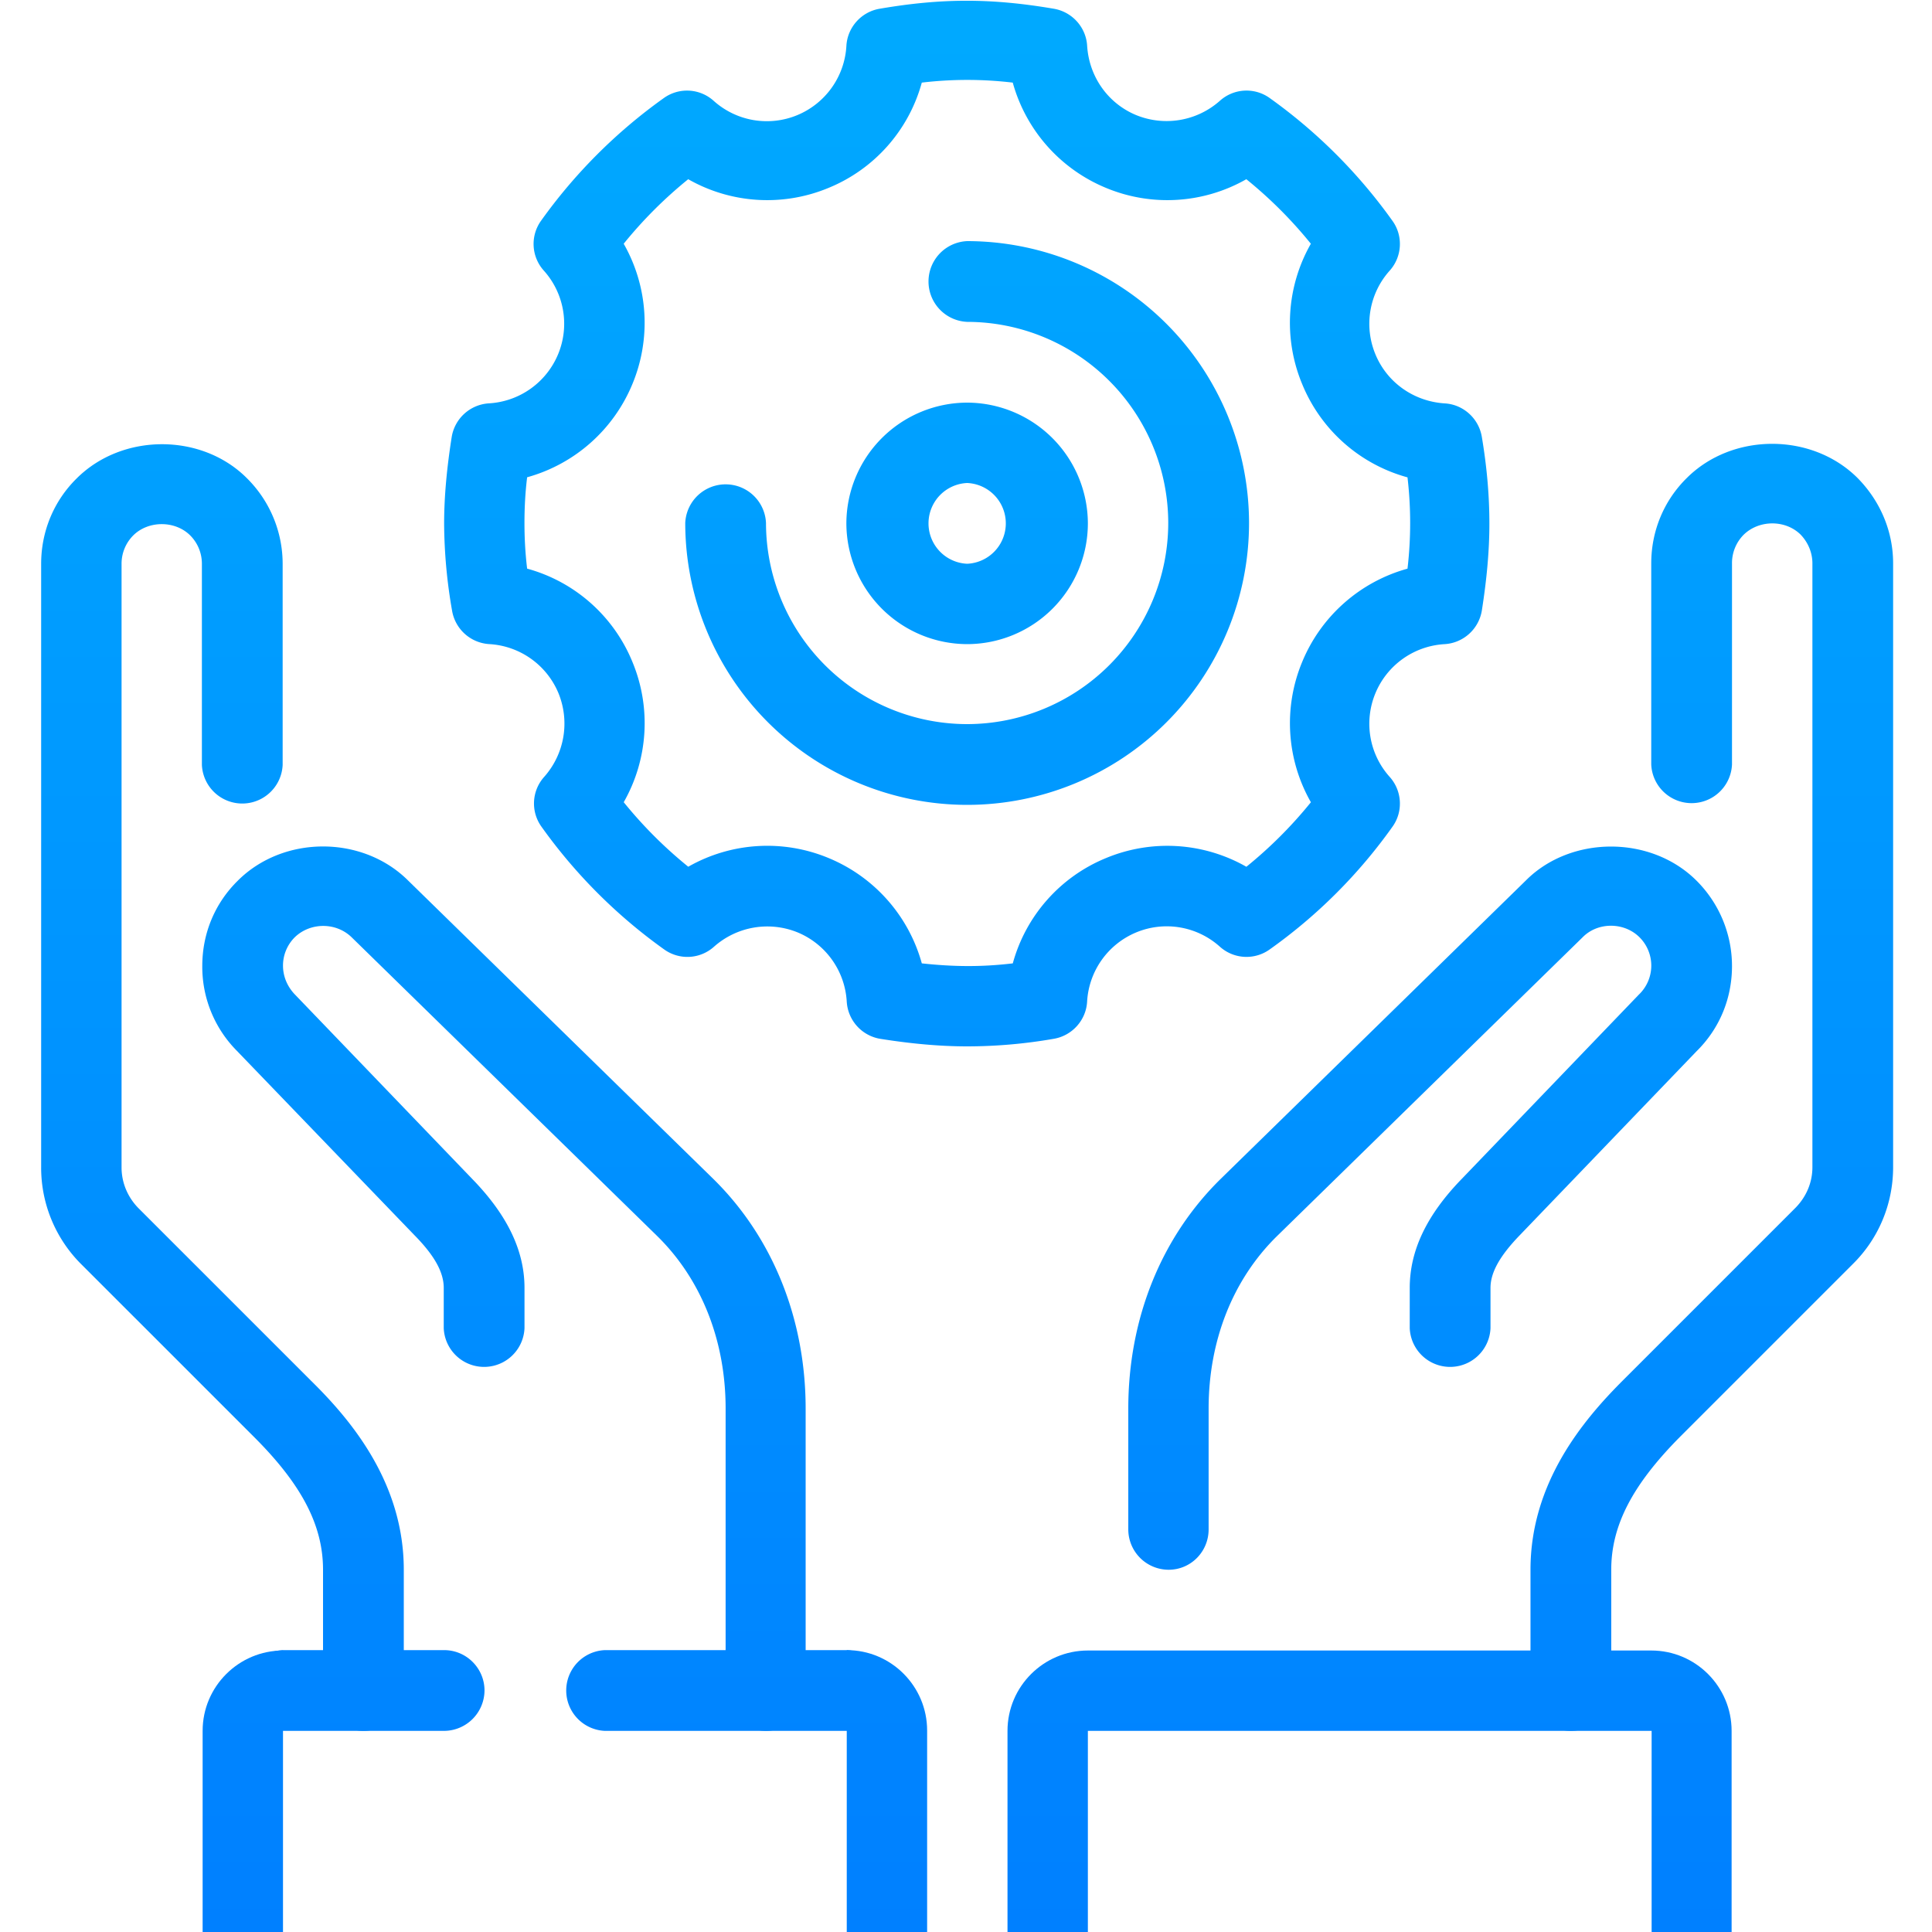 <svg width="50" height="50" viewBox="0 0 50 50" fill="none" xmlns="http://www.w3.org/2000/svg"><g clip-path="url(#a)"><path d="M19.824 44.795a1.046 1.046 0 0 1-1.045-1.045v-7.295c0-1.758-.625-3.34-1.767-4.463l-7.9-7.724c-.41-.41-1.085-.4-1.485-.01a1.035 1.035 0 0 0-.303.732c0 .274.108.537.303.742l4.61 4.795c.898.928 1.337 1.846 1.337 2.803v1.045a1.046 1.046 0 0 1-2.09 0V33.33c0-.4-.234-.83-.752-1.357l-4.6-4.776A3.086 3.086 0 0 1 5.235 25c0-.84.323-1.621.918-2.207 1.182-1.182 3.233-1.182 4.414 0l7.891 7.715C20 32.022 20.85 34.14 20.85 36.455v7.295c.02.576-.45 1.045-1.026 1.045z" fill="url(#b)"/><path d="M9.404 44.795A1.046 1.046 0 0 1 8.36 43.75v-3.125c0-1.143-.546-2.197-1.777-3.428L2.11 32.725a3.524 3.524 0 0 1-1.045-2.51V14.59c0-.83.323-1.621.918-2.207 1.182-1.182 3.243-1.182 4.414 0a3.12 3.12 0 0 1 .918 2.207v5.205a1.046 1.046 0 0 1-2.09 0V14.59c0-.274-.107-.537-.302-.733-.39-.39-1.084-.39-1.475 0a1.035 1.035 0 0 0-.302.733v15.625c0 .39.156.762.43 1.045l4.472 4.472c1.035 1.016 2.402 2.637 2.402 4.893v3.125c0 .576-.469 1.045-1.045 1.045z" fill="url(#c)"/><path d="M23.994 50h-2.08v-7.295c1.152 0 2.08.938 2.08 2.08V50z" fill="url(#d)"/><path d="M7.324 50h-2.08v-5.205c0-1.152.938-2.08 2.08-2.08V50z" fill="url(#e)"/><path d="M21.904 44.795h-6.25a1.046 1.046 0 0 1 0-2.09h6.25a1.046 1.046 0 0 1 0 2.09z" fill="url(#f)"/><path d="M11.494 44.795h-4.17a1.046 1.046 0 0 1 0-2.09h4.17c.576 0 1.045.469 1.045 1.045a1.052 1.052 0 0 1-1.045 1.045z" fill="url(#g)"/><path d="M30.244 40.625A1.046 1.046 0 0 1 29.2 39.58v-3.125c0-2.324.85-4.433 2.393-5.947l7.9-7.725c1.162-1.162 3.233-1.172 4.414.01A3.12 3.12 0 0 1 44.824 25c0 .84-.322 1.621-.918 2.207l-4.58 4.766c-.508.527-.752.957-.752 1.357v1.045a1.046 1.046 0 0 1-2.09 0V33.33c0-.967.44-1.885 1.338-2.812l4.59-4.776a1.036 1.036 0 0 0 .02-1.484c-.4-.4-1.084-.4-1.475 0l-7.91 7.734c-1.143 1.123-1.768 2.705-1.768 4.463v3.125c0 .576-.459 1.045-1.035 1.045z" fill="url(#h)"/><path d="M40.654 44.795a1.046 1.046 0 0 1-1.045-1.045v-3.125c0-2.256 1.368-3.877 2.393-4.902l4.473-4.473c.273-.283.43-.645.43-1.045V14.58c0-.273-.108-.537-.303-.742-.391-.39-1.075-.39-1.475 0a1.04 1.04 0 0 0-.303.742v5.205a1.046 1.046 0 0 1-2.09 0V14.58c0-.83.323-1.621.918-2.207 1.182-1.182 3.242-1.182 4.424 0 .586.596.918 1.377.918 2.207v15.625c0 .947-.371 1.846-1.045 2.51l-4.472 4.472c-1.23 1.24-1.778 2.295-1.778 3.438v3.125c0 .576-.468 1.045-1.045 1.045z" fill="url(#i)"/><path d="M44.824 50h-2.08v-5.205h-14.59V50h-2.08v-5.205c0-1.152.938-2.08 2.08-2.08h14.58c1.153 0 2.08.937 2.08 2.08V50h.01z" fill="url(#j)"/><path d="M25.03 27.08c-.704 0-1.446-.068-2.247-.195a1.039 1.039 0 0 1-.869-.957 2.066 2.066 0 0 0-1.27-1.797 2.078 2.078 0 0 0-2.167.371 1.03 1.03 0 0 1-1.29.068 13.598 13.598 0 0 1-3.173-3.174 1.03 1.03 0 0 1 .068-1.289 2.078 2.078 0 0 0 .371-2.168 2.066 2.066 0 0 0-1.797-1.27 1.039 1.039 0 0 1-.957-.868 13.406 13.406 0 0 1-.205-2.246c0-.703.069-1.436.196-2.246a1.04 1.04 0 0 1 .957-.87 2.067 2.067 0 0 0 1.796-1.27 2.058 2.058 0 0 0-.37-2.167 1.03 1.03 0 0 1-.07-1.29 13.6 13.6 0 0 1 3.175-3.173 1.03 1.03 0 0 1 1.289.068 2.058 2.058 0 0 0 2.168.372 2.066 2.066 0 0 0 1.27-1.797c.029-.479.39-.88.868-.957 1.602-.274 2.881-.274 4.493 0 .478.078.84.478.869.957.049.8.537 1.494 1.27 1.797a2.078 2.078 0 0 0 2.167-.372 1.03 1.03 0 0 1 1.29-.068 13.601 13.601 0 0 1 3.173 3.174c.283.39.254.928-.068 1.289a2.058 2.058 0 0 0-.371 2.168c.302.732.996 1.22 1.797 1.27.478.029.879.39.957.869.136.81.195 1.543.195 2.246 0 .703-.068 1.435-.195 2.246a1.04 1.04 0 0 1-.957.869 2.065 2.065 0 0 0-1.797 1.27 2.058 2.058 0 0 0 .37 2.167c.323.362.352.899.07 1.29a13.416 13.416 0 0 1-3.175 3.173 1.03 1.03 0 0 1-1.289-.068 2.058 2.058 0 0 0-2.168-.371 2.066 2.066 0 0 0-1.27 1.797c-.029.478-.39.879-.868.957a13.07 13.07 0 0 1-2.237.195zm-1.173-2.148c.82.088 1.534.097 2.354 0a4.119 4.119 0 0 1 2.412-2.725 4.13 4.13 0 0 1 3.633.225 11.247 11.247 0 0 0 1.67-1.67 4.13 4.13 0 0 1-.225-3.633 4.142 4.142 0 0 1 2.725-2.412 10.172 10.172 0 0 0 0-2.363A4.118 4.118 0 0 1 33.7 9.94a4.13 4.13 0 0 1 .225-3.632 11.253 11.253 0 0 0-1.67-1.67 4.13 4.13 0 0 1-3.633.224 4.143 4.143 0 0 1-2.412-2.724 9.986 9.986 0 0 0-2.354 0 4.118 4.118 0 0 1-2.412 2.724 4.13 4.13 0 0 1-3.633-.224 11.248 11.248 0 0 0-1.67 1.67 4.13 4.13 0 0 1 .225 3.632 4.143 4.143 0 0 1-2.724 2.412c-.05.41-.069.801-.069 1.182 0 .381.02.772.069 1.182a4.118 4.118 0 0 1 2.724 2.412 4.13 4.13 0 0 1-.224 3.633 11.243 11.243 0 0 0 1.67 1.67 4.13 4.13 0 0 1 3.632-.225 4.143 4.143 0 0 1 2.412 2.725zm10.801-7.403h.01-.01z" fill="url(#k)"/><path d="M25.03 20.83a7.302 7.302 0 0 1-7.296-7.295 1.046 1.046 0 0 1 2.09 0 5.21 5.21 0 0 0 5.205 5.205 5.21 5.21 0 0 0 5.205-5.205A5.21 5.21 0 0 0 25.03 8.33a1.046 1.046 0 0 1 0-2.09 7.302 7.302 0 0 1 7.295 7.295 7.296 7.296 0 0 1-7.295 7.295z" fill="url(#l)"/><path d="M25.03 16.67a3.134 3.134 0 0 1-3.126-3.125 3.134 3.134 0 0 1 3.125-3.125 3.134 3.134 0 0 1 3.125 3.125 3.128 3.128 0 0 1-3.125 3.125zm0-4.17a1.046 1.046 0 0 0 0 2.09 1.046 1.046 0 0 0 0-2.09z" fill="url(#m)"/></g><defs><linearGradient id="b" x1="13.055" y1="-.401" x2="13.055" y2="49.991" gradientUnits="userSpaceOnUse"><stop stop-color="#0AF"/><stop offset="1" stop-color="#0080FF"/></linearGradient><linearGradient id="c" x1="5.763" y1="-.401" x2="5.763" y2="49.991" gradientUnits="userSpaceOnUse"><stop stop-color="#0AF"/><stop offset="1" stop-color="#0080FF"/></linearGradient><linearGradient id="d" x1="22.95" y1="-.401" x2="22.95" y2="49.991" gradientUnits="userSpaceOnUse"><stop stop-color="#0AF"/><stop offset="1" stop-color="#0080FF"/></linearGradient><linearGradient id="e" x1="6.284" y1="-.402" x2="6.284" y2="49.991" gradientUnits="userSpaceOnUse"><stop stop-color="#0AF"/><stop offset="1" stop-color="#0080FF"/></linearGradient><linearGradient id="f" x1="18.784" y1="-.401" x2="18.784" y2="49.991" gradientUnits="userSpaceOnUse"><stop stop-color="#0AF"/><stop offset="1" stop-color="#0080FF"/></linearGradient><linearGradient id="g" x1="9.409" y1="-.401" x2="9.409" y2="49.991" gradientUnits="userSpaceOnUse"><stop stop-color="#0AF"/><stop offset="1" stop-color="#0080FF"/></linearGradient><linearGradient id="h" x1="37.012" y1="-.401" x2="37.012" y2="49.991" gradientUnits="userSpaceOnUse"><stop stop-color="#0AF"/><stop offset="1" stop-color="#0080FF"/></linearGradient><linearGradient id="i" x1="44.304" y1="-.401" x2="44.304" y2="49.991" gradientUnits="userSpaceOnUse"><stop stop-color="#0AF"/><stop offset="1" stop-color="#0080FF"/></linearGradient><linearGradient id="j" x1="35.45" y1="-.402" x2="35.45" y2="49.991" gradientUnits="userSpaceOnUse"><stop stop-color="#0AF"/><stop offset="1" stop-color="#0080FF"/></linearGradient><linearGradient id="k" x1="25.033" y1="-.401" x2="25.033" y2="49.991" gradientUnits="userSpaceOnUse"><stop stop-color="#0AF"/><stop offset="1" stop-color="#0080FF"/></linearGradient><linearGradient id="l" x1="25.033" y1="-.401" x2="25.033" y2="49.991" gradientUnits="userSpaceOnUse"><stop stop-color="#0AF"/><stop offset="1" stop-color="#0080FF"/></linearGradient><linearGradient id="m" x1="25.033" y1="-.401" x2="25.033" y2="49.991" gradientUnits="userSpaceOnUse"><stop stop-color="#0AF"/><stop offset="1" stop-color="#0080FF"/></linearGradient><clipPath id="a"><path fill="#fff" d="M0 0h50v50H0z"/></clipPath></defs></svg>